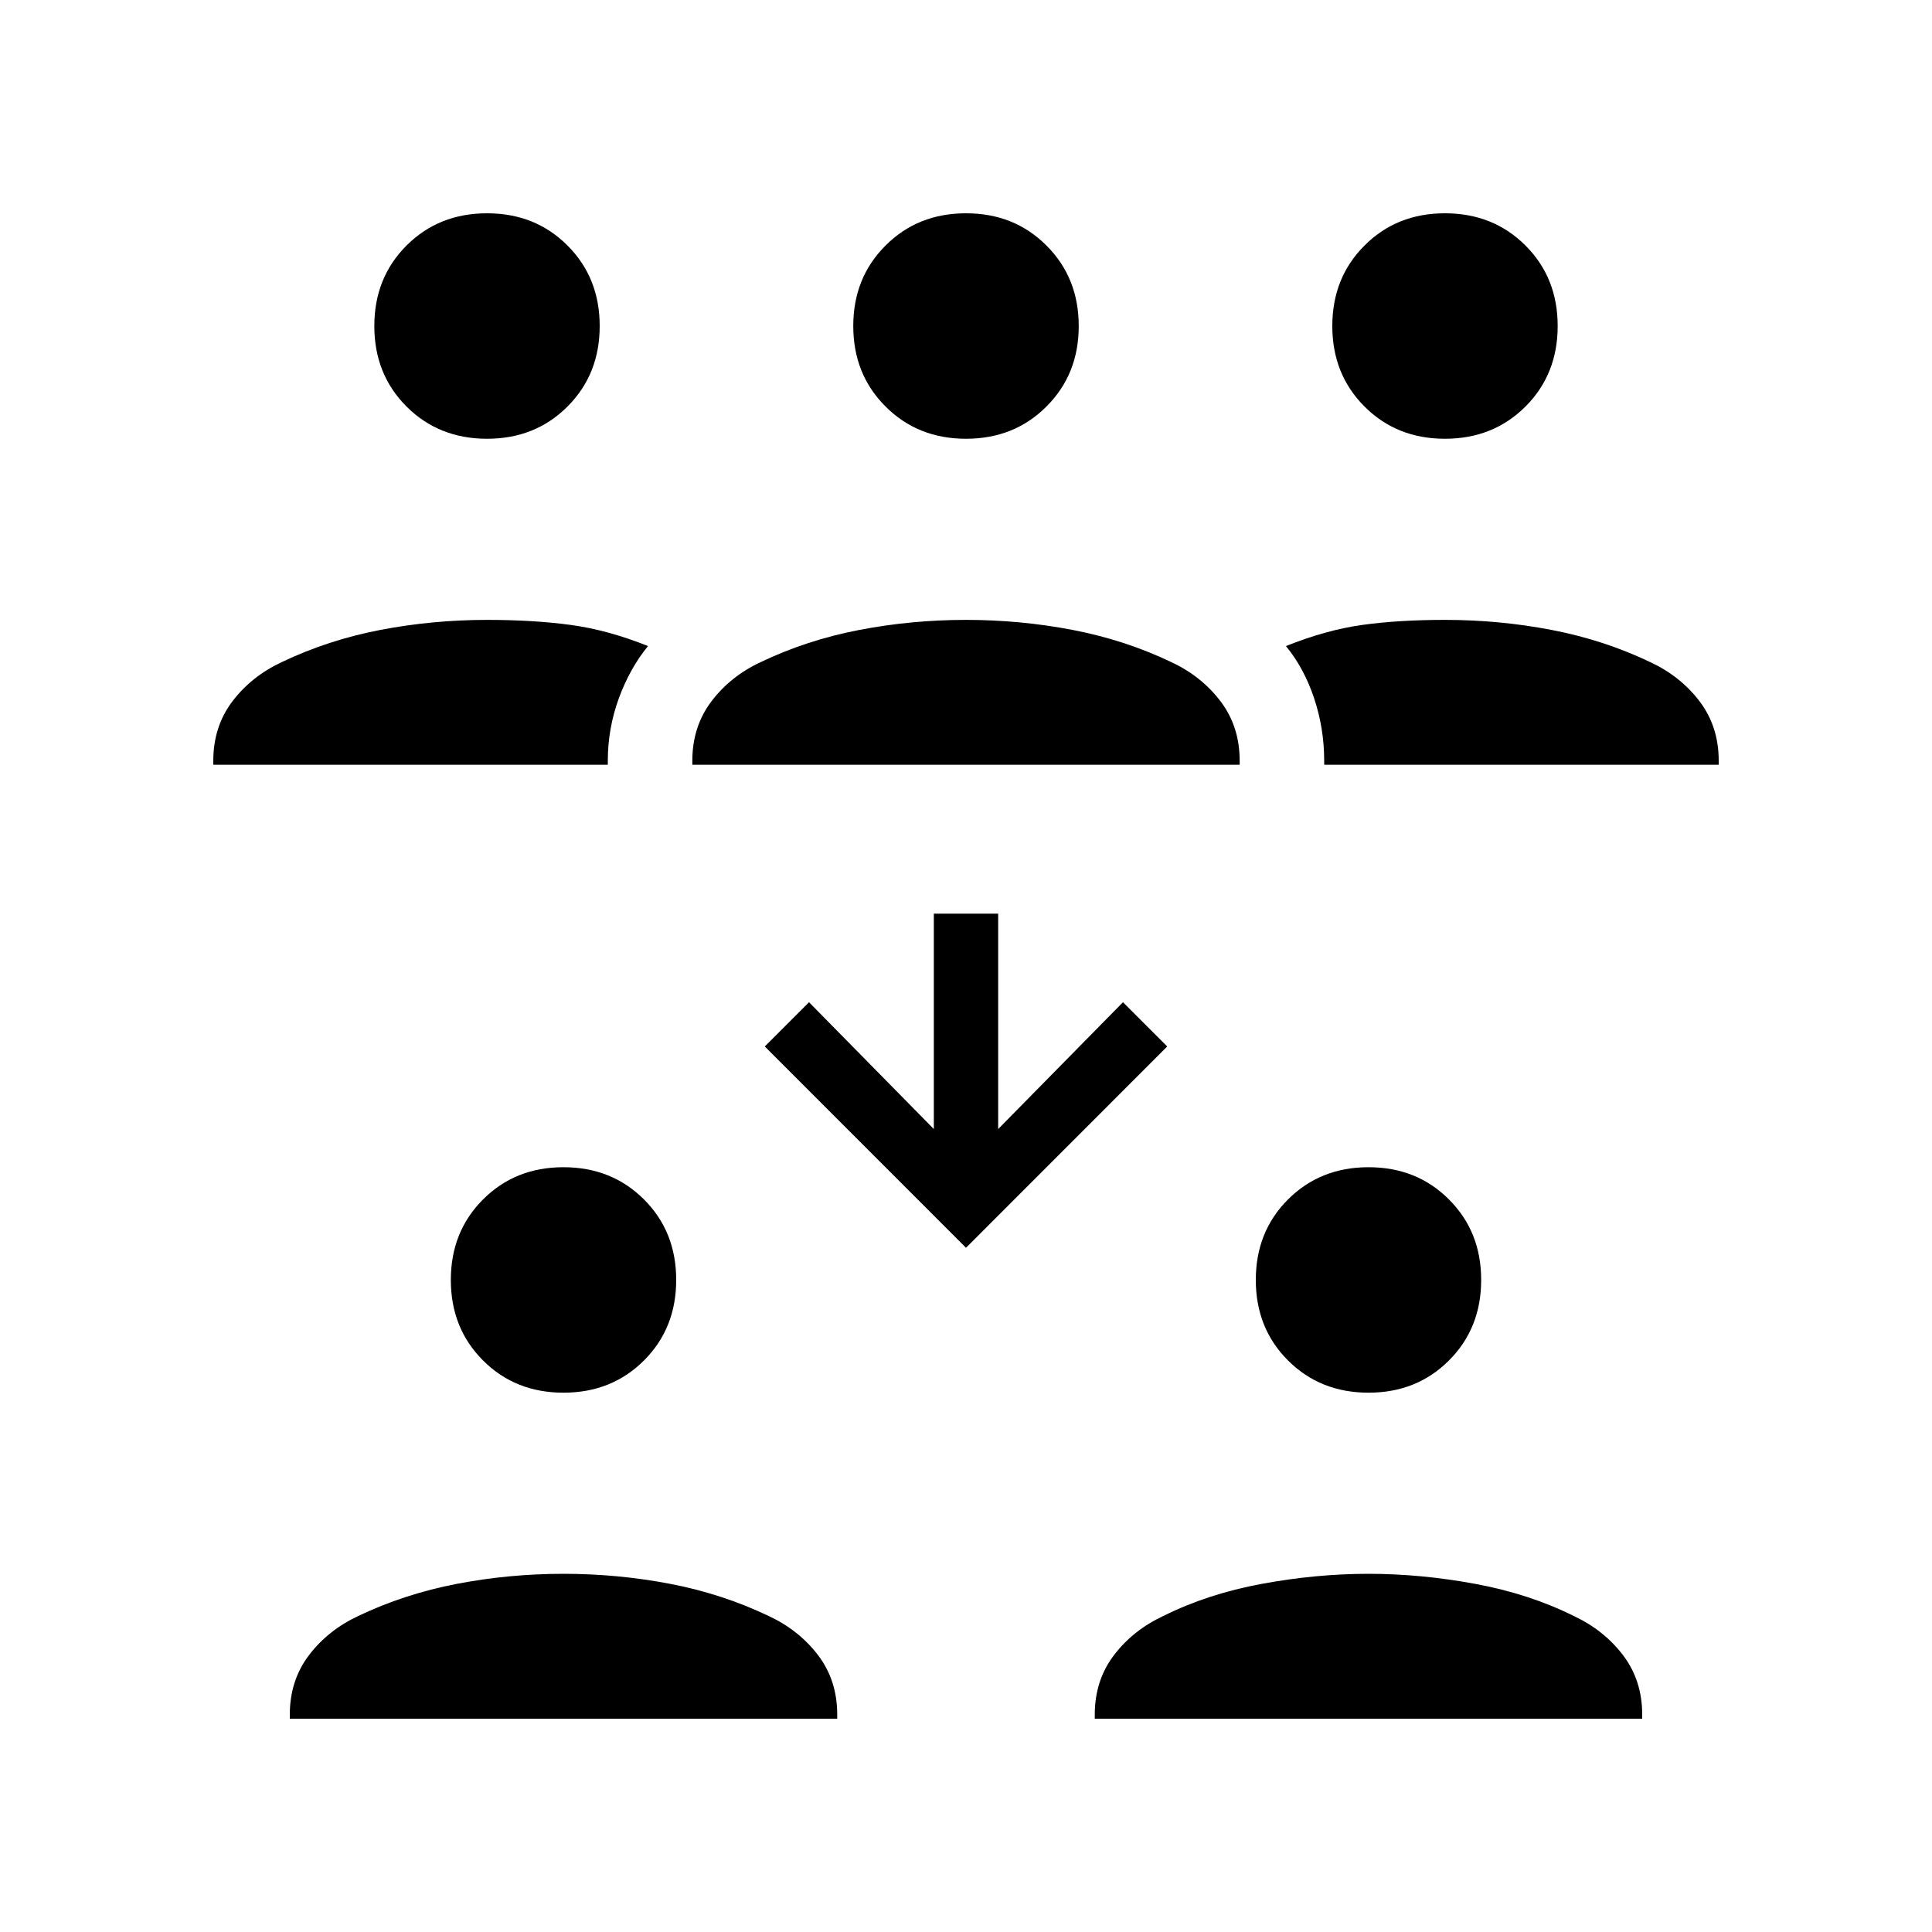 <svg xmlns="http://www.w3.org/2000/svg" height="20" width="20"><path d="M14.958 4.542Q14.458 4.542 14.125 4.208Q13.792 3.875 13.792 3.375Q13.792 2.875 14.125 2.542Q14.458 2.208 14.958 2.208Q15.458 2.208 15.792 2.542Q16.125 2.875 16.125 3.375Q16.125 3.875 15.792 4.208Q15.458 4.542 14.958 4.542ZM13.708 7.917V7.875Q13.708 7.542 13.604 7.229Q13.5 6.917 13.312 6.688Q13.729 6.521 14.104 6.469Q14.479 6.417 14.958 6.417Q15.521 6.417 16.062 6.521Q16.604 6.625 17.083 6.854Q17.396 7 17.594 7.26Q17.792 7.521 17.792 7.875V7.917ZM5.042 4.542Q4.542 4.542 4.208 4.208Q3.875 3.875 3.875 3.375Q3.875 2.875 4.208 2.542Q4.542 2.208 5.042 2.208Q5.542 2.208 5.875 2.542Q6.208 2.875 6.208 3.375Q6.208 3.875 5.875 4.208Q5.542 4.542 5.042 4.542ZM2.208 7.917V7.875Q2.208 7.521 2.406 7.26Q2.604 7 2.917 6.854Q3.396 6.625 3.937 6.521Q4.479 6.417 5.042 6.417Q5.521 6.417 5.906 6.469Q6.292 6.521 6.708 6.688Q6.521 6.917 6.406 7.229Q6.292 7.542 6.292 7.875V7.917ZM10 4.542Q9.5 4.542 9.167 4.208Q8.833 3.875 8.833 3.375Q8.833 2.875 9.167 2.542Q9.5 2.208 10 2.208Q10.5 2.208 10.833 2.542Q11.167 2.875 11.167 3.375Q11.167 3.875 10.833 4.208Q10.5 4.542 10 4.542ZM7.167 7.917V7.875Q7.167 7.521 7.365 7.26Q7.562 7 7.875 6.854Q8.354 6.625 8.896 6.521Q9.438 6.417 10 6.417Q10.562 6.417 11.104 6.521Q11.646 6.625 12.125 6.854Q12.438 7 12.635 7.26Q12.833 7.521 12.833 7.875V7.917ZM14.167 14.417Q13.667 14.417 13.333 14.083Q13 13.75 13 13.25Q13 12.75 13.333 12.417Q13.667 12.083 14.167 12.083Q14.667 12.083 15 12.417Q15.333 12.75 15.333 13.25Q15.333 13.75 15 14.083Q14.667 14.417 14.167 14.417ZM11.333 17.792V17.75Q11.333 17.396 11.531 17.135Q11.729 16.875 12.042 16.729Q12.5 16.5 13.062 16.396Q13.625 16.292 14.167 16.292Q14.708 16.292 15.271 16.396Q15.833 16.5 16.292 16.729Q16.604 16.875 16.802 17.135Q17 17.396 17 17.75V17.792ZM5.833 14.417Q5.333 14.417 5 14.083Q4.667 13.75 4.667 13.25Q4.667 12.75 5 12.417Q5.333 12.083 5.833 12.083Q6.333 12.083 6.667 12.417Q7 12.75 7 13.25Q7 13.75 6.667 14.083Q6.333 14.417 5.833 14.417ZM3 17.792V17.75Q3 17.396 3.198 17.135Q3.396 16.875 3.708 16.729Q4.188 16.5 4.729 16.396Q5.271 16.292 5.833 16.292Q6.396 16.292 6.938 16.396Q7.479 16.5 7.958 16.729Q8.271 16.875 8.469 17.135Q8.667 17.396 8.667 17.75V17.792ZM10 12.917 7.917 10.833 8.375 10.375 9.667 11.688V9.458H10.333V11.688L11.625 10.375L12.083 10.833Z"/></svg>